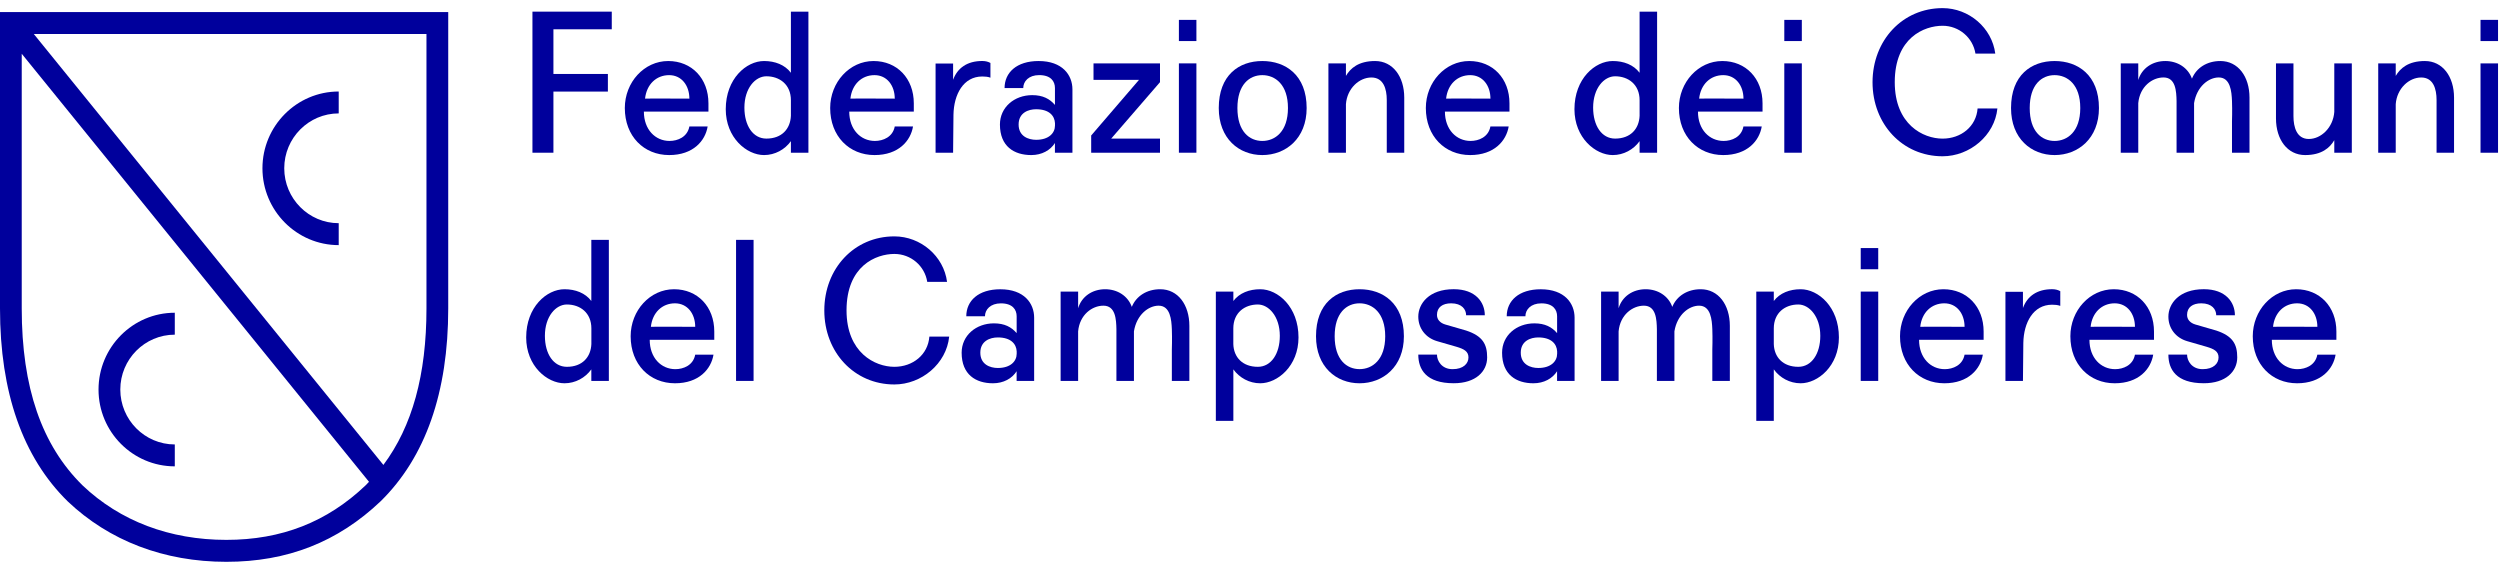 <svg width="222" height="50" viewBox="0 0 222 50" fill="none" xmlns="http://www.w3.org/2000/svg">
<g clip-path="url(#clip0_643_13822)">
<path d="M37.87 27.396C37.87 33.285 36.607 37.857 34.045 41.286L3.001 3.019H37.87V27.396ZM32.466 43.099C29.041 46.358 24.997 47.941 20.097 47.941C15.071 47.941 10.658 46.266 7.34 43.111C3.699 39.535 1.93 34.395 1.93 27.396V4.774L32.768 42.785C32.67 42.893 32.572 42.997 32.466 43.099ZM0 1.071V27.393C0 34.84 2.016 40.595 6.005 44.515C9.701 48.027 14.571 49.889 20.1 49.889C25.516 49.889 29.996 48.131 33.807 44.506C37.784 40.598 39.803 34.84 39.803 27.396V1.071H0Z" fill="#00009C"/>
<path d="M30.078 21.767V19.819C27.413 19.819 25.241 17.632 25.241 14.943C25.241 12.255 27.413 10.07 30.078 10.07V8.126C26.345 8.126 23.305 11.186 23.305 14.946C23.308 18.704 26.345 21.767 30.078 21.767Z" fill="#00009C"/>
<path d="M15.522 41.412V39.467C12.854 39.467 10.683 37.28 10.683 34.591C10.683 31.903 12.854 29.718 15.522 29.718V27.771C11.79 27.771 8.749 30.831 8.749 34.594C8.749 38.355 11.79 41.412 15.522 41.412Z" fill="#00009C"/>
<path d="M47.281 1.034H54.325V2.601H49.144V6.568H53.98V8.132H49.144V13.561H47.281V1.034Z" fill="#00009C"/>
<path d="M59.421 6.672C58.28 6.672 57.417 7.49 57.28 8.759C57.28 8.74 61.184 8.759 61.217 8.759C61.217 7.594 60.525 6.672 59.421 6.672ZM59.454 12.516C60.18 12.516 61.043 12.169 61.217 11.229H62.839C62.632 12.498 61.562 13.77 59.421 13.77C57.176 13.77 55.484 12.098 55.484 9.594C55.484 7.296 57.21 5.419 59.335 5.419C61.424 5.419 62.91 6.967 62.91 9.176V9.908H57.176C57.176 11.508 58.195 12.516 59.454 12.516Z" fill="#00009C"/>
<path d="M70.232 8.897C70.232 7.505 69.231 6.774 68.054 6.774C67.069 6.774 66.103 7.834 66.103 9.557C66.103 11.158 66.862 12.307 68.054 12.307C69.418 12.307 70.177 11.456 70.232 10.289V8.897ZM71.787 13.561H70.232V12.534C69.695 13.281 68.817 13.77 67.847 13.77C66.31 13.77 64.447 12.239 64.447 9.699C64.447 6.986 66.276 5.419 67.847 5.419C68.814 5.419 69.695 5.751 70.232 6.463V1.034H71.787V13.561Z" fill="#00009C"/>
<path d="M77.657 6.672C76.517 6.672 75.654 7.49 75.516 8.759C75.516 8.74 79.42 8.759 79.454 8.759C79.454 7.594 78.761 6.672 77.657 6.672ZM77.691 12.516C78.417 12.516 79.28 12.169 79.454 11.229H81.076C80.868 12.498 79.798 13.77 77.657 13.77C75.413 13.77 73.72 12.098 73.72 9.594C73.72 7.296 75.446 5.419 77.572 5.419C79.661 5.419 81.146 6.967 81.146 9.176V9.908H75.413C75.413 11.508 76.431 12.516 77.691 12.516Z" fill="#00009C"/>
<path d="M83.079 5.643H84.635V7.087C85.016 6.043 85.879 5.416 87.224 5.416C87.535 5.416 87.758 5.486 87.95 5.591V6.897C87.724 6.811 87.468 6.792 87.224 6.792C85.55 6.792 84.702 8.374 84.668 10.184L84.635 13.561H83.079V5.643Z" fill="#00009C"/>
<path d="M90.453 11.057C90.453 12.101 91.316 12.415 92.009 12.415C93.131 12.415 93.683 11.822 93.683 11.146V10.937C93.649 10.292 93.183 9.702 92.009 9.702C91.32 9.699 90.453 10.012 90.453 11.057ZM93.683 12.691C93.268 13.352 92.509 13.77 91.576 13.77C90.057 13.77 88.794 13.005 88.794 11.057C88.794 9.527 90.072 8.448 91.661 8.448C92.609 8.448 93.216 8.78 93.68 9.318V7.818C93.68 7.225 93.317 6.669 92.28 6.669C91.347 6.669 90.865 7.225 90.865 7.818H89.206C89.206 6.445 90.276 5.419 92.228 5.419C94.351 5.419 95.232 6.672 95.232 7.941V13.561H93.677V12.691H93.683Z" fill="#00009C"/>
<path d="M103.008 5.628V7.296L98.675 12.307H103.008V13.561H96.897V12.031L101.145 7.09H97.104V5.628H103.008Z" fill="#00009C"/>
<path d="M104.686 5.628H106.241V13.561H104.686V5.628ZM104.686 1.766H106.241V3.646H104.686V1.766Z" fill="#00009C"/>
<path d="M112.093 6.672C110.952 6.672 109.882 7.508 109.882 9.594C109.882 11.683 110.952 12.516 112.093 12.516C113.233 12.516 114.371 11.68 114.371 9.594C114.374 7.505 113.233 6.672 112.093 6.672ZM112.093 13.77C110.019 13.77 108.226 12.307 108.226 9.594C108.226 6.672 110.022 5.419 112.093 5.419C114.164 5.419 116.03 6.672 116.03 9.594C116.03 12.307 114.167 13.77 112.093 13.77Z" fill="#00009C"/>
<path d="M124.7 13.561H123.145V8.881C123.145 7.889 122.852 6.881 121.781 6.881C120.693 6.881 119.622 7.855 119.519 9.247V13.561H117.963V5.628H119.519V6.74C119.915 6.061 120.641 5.419 122.108 5.419C123.678 5.419 124.697 6.792 124.697 8.672V13.561H124.7Z" fill="#00009C"/>
<path d="M130.555 6.672C129.415 6.672 128.552 7.49 128.414 8.759C128.414 8.74 132.318 8.759 132.351 8.759C132.351 7.594 131.659 6.672 130.555 6.672ZM130.589 12.516C131.314 12.516 132.178 12.169 132.348 11.229H133.971C133.763 12.498 132.693 13.77 130.552 13.77C128.308 13.77 126.615 12.098 126.615 9.594C126.615 7.296 128.341 5.419 130.467 5.419C132.556 5.419 134.041 6.967 134.041 9.176V9.908H128.308C128.311 11.508 129.329 12.516 130.589 12.516Z" fill="#00009C"/>
<path d="M145.596 8.897C145.596 7.505 144.595 6.774 143.421 6.774C142.436 6.774 141.47 7.834 141.47 9.557C141.47 11.158 142.229 12.307 143.421 12.307C144.784 12.307 145.544 11.456 145.596 10.289V8.897ZM147.151 13.561H145.596V12.534C145.059 13.281 144.181 13.77 143.214 13.77C141.677 13.77 139.811 12.239 139.811 9.699C139.811 6.986 141.64 5.419 143.214 5.419C144.181 5.419 145.062 5.751 145.596 6.463V1.034H147.151V13.561Z" fill="#00009C"/>
<path d="M153.024 6.672C151.884 6.672 151.021 7.49 150.884 8.759C150.884 8.74 154.787 8.759 154.821 8.759C154.817 7.594 154.128 6.672 153.024 6.672ZM153.058 12.516C153.784 12.516 154.647 12.169 154.817 11.229H156.443C156.236 12.498 155.165 13.77 153.024 13.77C150.78 13.77 149.087 12.098 149.087 9.594C149.087 7.296 150.813 5.419 152.939 5.419C155.028 5.419 156.513 6.967 156.513 9.176V9.908H150.78C150.777 11.508 151.795 12.516 153.058 12.516Z" fill="#00009C"/>
<path d="M158.446 5.628H160.002V13.561H158.446V5.628ZM158.446 1.766H160.002V3.646H158.446V1.766Z" fill="#00009C"/>
<path d="M175.42 4.758C175.195 3.348 173.969 2.288 172.502 2.288C170.88 2.288 168.254 3.333 168.254 7.299C168.254 11.057 170.776 12.31 172.502 12.31C174.143 12.31 175.491 11.232 175.61 9.631H177.369C177.128 12.031 174.917 13.877 172.499 13.877C168.943 13.877 166.281 11.023 166.281 7.302C166.287 3.575 168.946 0.721 172.502 0.721C174.85 0.721 176.887 2.479 177.18 4.758H175.42Z" fill="#00009C"/>
<path d="M182.45 6.672C181.309 6.672 180.239 7.508 180.239 9.594C180.239 11.683 181.309 12.516 182.45 12.516C183.59 12.516 184.728 11.68 184.728 9.594C184.731 7.505 183.59 6.672 182.45 6.672ZM182.45 13.77C180.376 13.77 178.58 12.307 178.58 9.594C178.58 6.672 180.376 5.419 182.45 5.419C184.52 5.419 186.387 6.672 186.387 9.594C186.387 12.307 184.523 13.77 182.45 13.77Z" fill="#00009C"/>
<path d="M199.756 13.561H198.201V10.777C198.201 10.777 198.234 9.803 198.201 8.967C198.167 8.132 198.064 6.878 197.027 6.878C196.127 6.878 195.075 7.68 194.834 9.158V13.561H193.279V8.967C193.26 8.113 193.209 6.878 192.123 6.878C191.12 6.878 190.016 7.68 189.878 9.158V13.561H188.323V5.628H189.878V7.106C190.19 6.061 191.138 5.419 192.278 5.419C193.367 5.419 194.3 6.012 194.645 6.986C195.041 6.012 195.993 5.419 197.167 5.419C198.737 5.419 199.756 6.792 199.756 8.672V13.561Z" fill="#00009C"/>
<path d="M202.104 5.628H203.659V10.307C203.659 11.299 203.952 12.341 205.023 12.341C206.111 12.341 207.182 11.333 207.285 9.941V5.628H208.841V13.561H207.285V12.448C206.889 13.127 206.163 13.77 204.696 13.77C203.126 13.77 202.107 12.396 202.107 10.516V5.628H202.104Z" fill="#00009C"/>
<path d="M217.922 13.561H216.367V8.881C216.367 7.889 216.074 6.881 215.004 6.881C213.915 6.881 212.845 7.855 212.741 9.247V13.561H211.186V5.628H212.741V6.74C213.137 6.061 213.863 5.419 215.33 5.419C216.901 5.419 217.919 6.792 217.919 8.672V13.561H217.922Z" fill="#00009C"/>
<path d="M220.27 5.628H221.826V13.561H220.27V5.628ZM220.27 1.766H221.826V3.646H220.27V1.766Z" fill="#00009C"/>
<path d="M52.514 29.162C52.514 27.77 51.513 27.039 50.339 27.039C49.354 27.039 48.387 28.099 48.387 29.823C48.387 31.424 49.147 32.573 50.339 32.573C51.702 32.573 52.462 31.722 52.514 30.554V29.162ZM54.066 33.826H52.51V32.8C51.974 33.547 51.095 34.035 50.126 34.035C48.589 34.035 46.725 32.505 46.725 29.964C46.725 27.251 48.555 25.684 50.126 25.684C51.092 25.684 51.974 26.016 52.51 26.729V21.3H54.066V33.826Z" fill="#00009C"/>
<path d="M59.939 26.935C58.799 26.935 57.936 27.752 57.798 29.021C57.798 29.003 61.702 29.021 61.735 29.021C61.735 27.857 61.043 26.935 59.939 26.935ZM59.973 32.782C60.699 32.782 61.562 32.434 61.735 31.494H63.358C63.15 32.763 62.08 34.035 59.939 34.035C57.695 34.035 56.002 32.364 56.002 29.86C56.002 27.565 57.728 25.684 59.854 25.684C61.943 25.684 63.428 27.233 63.428 29.442V30.173H57.695C57.695 31.774 58.713 32.782 59.973 32.782Z" fill="#00009C"/>
<path d="M66.917 21.3H65.362V33.826H66.917V21.3Z" fill="#00009C"/>
<path d="M82.338 25.021C82.113 23.61 80.887 22.55 79.42 22.55C77.797 22.55 75.172 23.595 75.172 27.562C75.172 31.319 77.694 32.573 79.42 32.573C81.061 32.573 82.409 31.494 82.527 29.893H84.287C84.046 32.293 81.835 34.14 79.417 34.14C75.861 34.14 73.199 31.285 73.199 27.565C73.199 23.841 75.858 20.99 79.417 20.99C81.765 20.99 83.802 22.747 84.098 25.027H82.338V25.021Z" fill="#00009C"/>
<path d="M87.053 31.319C87.053 32.364 87.916 32.677 88.608 32.677C89.731 32.677 90.282 32.084 90.282 31.408V31.199C90.249 30.557 89.782 29.964 88.608 29.964C87.916 29.964 87.053 30.278 87.053 31.319ZM90.282 32.957C89.868 33.617 89.108 34.035 88.175 34.035C86.657 34.035 85.394 33.27 85.394 31.322C85.394 29.792 86.672 28.714 88.261 28.714C89.209 28.714 89.816 29.043 90.279 29.583V28.087C90.279 27.494 89.917 26.938 88.88 26.938C87.947 26.938 87.465 27.494 87.465 28.087H85.806C85.806 26.714 86.876 25.687 88.828 25.687C90.95 25.687 91.832 26.941 91.832 28.21V33.829H90.276V32.957H90.282Z" fill="#00009C"/>
<path d="M105.616 33.826H104.06V31.043C104.06 31.043 104.094 30.069 104.06 29.233C104.027 28.397 103.923 27.144 102.886 27.144C101.99 27.144 100.935 27.943 100.694 29.424V33.826H99.138V29.233C99.12 28.379 99.068 27.144 97.983 27.144C96.982 27.144 95.875 27.943 95.738 29.424V33.826H94.183V25.893H95.738V27.371C96.049 26.326 96.998 25.684 98.138 25.684C99.227 25.684 100.157 26.277 100.505 27.251C100.901 26.277 101.853 25.684 103.027 25.684C104.597 25.684 105.616 27.058 105.616 28.938V33.826Z" fill="#00009C"/>
<path d="M109.519 30.554C109.553 31.719 110.33 32.573 111.697 32.573C112.871 32.573 113.648 31.424 113.648 29.823C113.648 28.099 112.663 27.039 111.697 27.039C110.523 27.039 109.519 27.77 109.519 29.162V30.554ZM107.967 25.893H109.522V26.729C110.059 26.016 110.937 25.684 111.907 25.684C113.478 25.684 115.307 27.251 115.307 29.964C115.307 32.505 113.441 34.035 111.907 34.035C110.94 34.035 110.059 33.547 109.522 32.8V37.375H107.967V25.893Z" fill="#00009C"/>
<path d="M120.729 26.935C119.589 26.935 118.518 27.77 118.518 29.857C118.518 31.946 119.589 32.779 120.729 32.779C121.87 32.779 123.007 31.943 123.007 29.857C123.007 27.77 121.867 26.935 120.729 26.935ZM120.729 34.035C118.656 34.035 116.862 32.573 116.862 29.86C116.862 26.938 118.659 25.684 120.729 25.684C122.8 25.684 124.666 26.938 124.666 29.86C124.666 32.573 122.8 34.035 120.729 34.035Z" fill="#00009C"/>
<path d="M127.603 31.494C127.603 32.035 128.018 32.782 128.985 32.782C129.951 32.782 130.4 32.278 130.4 31.737C130.4 31.196 129.985 30.987 129.347 30.797C128.71 30.606 127.603 30.293 127.603 30.293C126.603 29.998 125.944 29.162 125.944 28.118C125.944 26.969 126.893 25.681 129.088 25.681C131.04 25.681 131.851 26.846 131.851 27.995H130.192C130.192 27.473 129.811 26.935 128.863 26.935C128.103 26.935 127.603 27.282 127.603 27.961C127.603 28.379 127.881 28.674 128.329 28.812L130.195 29.353C131.68 29.841 132.059 30.588 132.059 31.737C132.059 32.991 131.04 34.032 129.088 34.032C126.636 34.032 125.944 32.797 125.944 31.491H127.603V31.494Z" fill="#00009C"/>
<path d="M135.044 31.319C135.044 32.364 135.907 32.677 136.599 32.677C137.722 32.677 138.274 32.084 138.274 31.408V31.199C138.24 30.557 137.774 29.964 136.599 29.964C135.907 29.964 135.044 30.278 135.044 31.319ZM138.274 32.957C137.859 33.617 137.1 34.035 136.166 34.035C134.648 34.035 133.385 33.27 133.385 31.322C133.385 29.792 134.663 28.714 136.252 28.714C137.2 28.714 137.807 29.043 138.271 29.583V28.087C138.271 27.494 137.908 26.938 136.871 26.938C135.938 26.938 135.456 27.494 135.456 28.087H133.797C133.797 26.714 134.867 25.687 136.819 25.687C138.942 25.687 139.823 26.941 139.823 28.21V33.829H138.268V32.957H138.274Z" fill="#00009C"/>
<path d="M153.61 33.826H152.054V31.043C152.054 31.043 152.088 30.069 152.054 29.233C152.021 28.397 151.917 27.144 150.88 27.144C149.981 27.144 148.929 27.943 148.688 29.424V33.826H147.132V29.233C147.114 28.379 147.062 27.144 145.977 27.144C144.976 27.144 143.869 27.943 143.732 29.424V33.826H142.177V25.893H143.732V27.371C144.043 26.326 144.992 25.684 146.132 25.684C147.221 25.684 148.154 26.277 148.499 27.251C148.895 26.277 149.847 25.684 151.021 25.684C152.591 25.684 153.61 27.058 153.61 28.938V33.826Z" fill="#00009C"/>
<path d="M157.513 30.554C157.547 31.719 158.324 32.573 159.691 32.573C160.865 32.573 161.642 31.424 161.642 29.823C161.642 28.099 160.657 27.039 159.691 27.039C158.517 27.039 157.513 27.77 157.513 29.162V30.554ZM155.958 25.893H157.513V26.729C158.05 26.016 158.928 25.684 159.895 25.684C161.466 25.684 163.295 27.251 163.295 29.964C163.295 32.505 161.432 34.035 159.895 34.035C158.928 34.035 158.047 33.547 157.513 32.8V37.375H155.958V25.893Z" fill="#00009C"/>
<path d="M165.232 25.893H166.787V33.826H165.232V25.893ZM165.232 22.028H166.787V23.909H165.232V22.028Z" fill="#00009C"/>
<path d="M172.658 26.935C171.517 26.935 170.654 27.752 170.517 29.021C170.517 29.003 174.42 29.021 174.454 29.021C174.454 27.857 173.765 26.935 172.658 26.935ZM172.694 32.782C173.42 32.782 174.283 32.434 174.454 31.494H176.076C175.869 32.763 174.798 34.035 172.658 34.035C170.413 34.035 168.721 32.364 168.721 29.86C168.721 27.565 170.447 25.684 172.572 25.684C174.661 25.684 176.146 27.233 176.146 29.442V30.173H170.413C170.413 31.774 171.432 32.782 172.694 32.782Z" fill="#00009C"/>
<path d="M178.083 25.909H179.638V27.353C180.016 26.308 180.882 25.681 182.227 25.681C182.538 25.681 182.764 25.752 182.953 25.857V27.162C182.727 27.076 182.468 27.058 182.227 27.058C180.553 27.058 179.705 28.64 179.672 30.45L179.638 33.826H178.083V25.909Z" fill="#00009C"/>
<path d="M187.786 26.935C186.646 26.935 185.783 27.752 185.646 29.021C185.646 29.003 189.549 29.021 189.583 29.021C189.583 27.857 188.893 26.935 187.786 26.935ZM187.823 32.782C188.549 32.782 189.412 32.434 189.583 31.494H191.205C190.998 32.763 189.927 34.035 187.786 34.035C185.542 34.035 183.849 32.364 183.849 29.86C183.849 27.565 185.575 25.684 187.701 25.684C189.79 25.684 191.275 27.233 191.275 29.442V30.173H185.542C185.542 31.774 186.56 32.782 187.823 32.782Z" fill="#00009C"/>
<path d="M194.212 31.494C194.212 32.035 194.627 32.782 195.593 32.782C196.56 32.782 197.008 32.278 197.008 31.737C197.008 31.196 196.594 30.987 195.956 30.797C195.316 30.606 194.212 30.293 194.212 30.293C193.212 29.998 192.553 29.162 192.553 28.118C192.553 26.969 193.501 25.681 195.697 25.681C197.649 25.681 198.46 26.846 198.46 27.995H196.801C196.801 27.473 196.42 26.935 195.471 26.935C194.712 26.935 194.212 27.282 194.212 27.961C194.212 28.379 194.489 28.674 194.938 28.812L196.804 29.353C198.289 29.841 198.667 30.588 198.667 31.737C198.667 32.991 197.649 34.032 195.697 34.032C193.245 34.032 192.553 32.797 192.553 31.491H194.212V31.494Z" fill="#00009C"/>
<path d="M203.986 26.935C202.845 26.935 201.982 27.752 201.845 29.021C201.845 29.003 205.748 29.021 205.782 29.021C205.782 27.857 205.093 26.935 203.986 26.935ZM204.019 32.782C204.745 32.782 205.608 32.434 205.779 31.494H207.401C207.194 32.763 206.123 34.035 203.983 34.035C201.738 34.035 200.046 32.364 200.046 29.86C200.046 27.565 201.772 25.684 203.897 25.684C205.986 25.684 207.471 27.233 207.471 29.442V30.173H201.738C201.741 31.774 202.76 32.782 204.019 32.782Z" fill="#00009C"/>
</g>
<defs>
<clipPath id="clip0_643_13822">
<rect width="221.826" height="49.168" fill="white" transform="translate(0 0.721)"/>
</clipPath>
</defs>
</svg>

